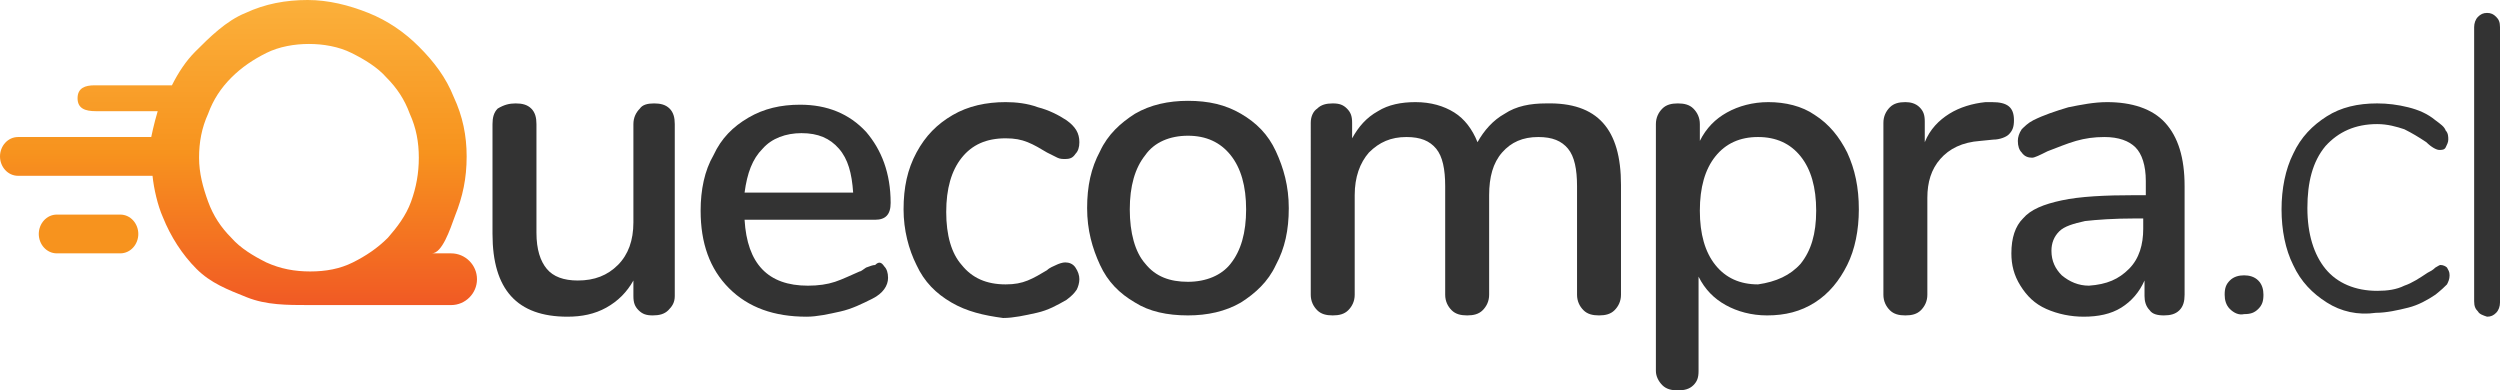 <?xml version="1.0" encoding="utf-8"?>
<!-- Generator: Adobe Illustrator 19.0.0, SVG Export Plug-In . SVG Version: 6.00 Build 0)  -->
<svg version="1.1" id="Capa_1" xmlns="http://www.w3.org/2000/svg" xmlns:xlink="http://www.w3.org/1999/xlink" x="0px" y="0px"
	 viewBox="0 0 193.4 30.2" style="enable-background:new 0 0 193.4 30.2;" xml:space="preserve">
<style type="text/css">
	.st0{fill:#333333;}
	.st1{fill:#F7931E;}
	.st2{fill:url(#XMLID_93_);}
</style>
<g id="XMLID_98_">
	<g id="XMLID_111_">
		<path id="XMLID_153_" class="st0" d="M51.8,8.4c0.3,0.3,0.4,0.7,0.4,1.2v13.3c0,0.5-0.2,0.8-0.5,1.1c-0.3,0.3-0.7,0.4-1.2,0.4
			c-0.5,0-0.8-0.1-1.1-0.4c-0.3-0.3-0.4-0.6-0.4-1.1v-1.2c-0.5,0.9-1.2,1.6-2.1,2.1c-0.9,0.5-1.9,0.7-3,0.7c-3.9,0-5.8-2.1-5.8-6.4
			V9.6c0-0.5,0.1-0.9,0.4-1.2C39,8.1,39.4,8,39.9,8c0.5,0,0.9,0.1,1.2,0.4c0.3,0.3,0.4,0.7,0.4,1.2V18c0,1.3,0.3,2.2,0.8,2.8
			c0.5,0.6,1.3,0.9,2.4,0.9c1.3,0,2.3-0.4,3.1-1.2c0.8-0.8,1.2-1.9,1.2-3.3V9.6c0-0.5,0.2-0.9,0.5-1.2C49.7,8.1,50.1,8,50.6,8
			C51.1,8,51.5,8.1,51.8,8.4z"/>
		<path id="XMLID_150_" class="st0" d="M68.4,20.6c0.2,0.2,0.3,0.5,0.3,0.9c0,0.6-0.4,1.2-1.2,1.6c-0.8,0.4-1.6,0.8-2.5,1
			c-0.9,0.2-1.8,0.4-2.6,0.4c-2.5,0-4.5-0.7-6-2.2c-1.5-1.5-2.2-3.5-2.2-6c0-1.6,0.3-3.1,1-4.3c0.6-1.3,1.5-2.2,2.7-2.9
			c1.2-0.7,2.5-1,4-1c2.1,0,3.8,0.7,5.1,2.1c1.2,1.4,1.9,3.2,1.9,5.5c0,0.9-0.4,1.3-1.2,1.3H57.6c0.2,3.4,1.8,5.1,4.9,5.1
			c0.8,0,1.5-0.1,2.1-0.3c0.6-0.2,1.2-0.5,1.9-0.8c0.1,0,0.2-0.1,0.5-0.3c0.3-0.1,0.5-0.2,0.7-0.2C68,20.2,68.2,20.3,68.4,20.6z
			 M59,11.5c-0.8,0.8-1.2,1.9-1.4,3.4H66c-0.1-1.5-0.4-2.6-1.1-3.4c-0.7-0.8-1.6-1.2-2.9-1.2C60.8,10.3,59.7,10.7,59,11.5z"/>
		<path id="XMLID_148_" class="st0" d="M73.6,23.4c-1.2-0.7-2.1-1.6-2.7-2.9c-0.6-1.2-1-2.7-1-4.3c0-1.7,0.3-3.1,1-4.4
			c0.7-1.3,1.6-2.2,2.8-2.9c1.2-0.7,2.6-1,4.1-1c0.8,0,1.7,0.1,2.5,0.4c0.8,0.2,1.6,0.6,2.2,1c0.7,0.5,1,1,1,1.7
			c0,0.4-0.1,0.7-0.3,0.9c-0.2,0.3-0.4,0.4-0.8,0.4c-0.2,0-0.4,0-0.6-0.1c-0.2-0.1-0.4-0.2-0.8-0.4c-0.5-0.3-1-0.6-1.5-0.8
			c-0.5-0.2-1-0.3-1.7-0.3c-1.5,0-2.6,0.5-3.4,1.5c-0.8,1-1.2,2.4-1.2,4.2c0,1.8,0.4,3.2,1.2,4.1c0.8,1,1.9,1.5,3.4,1.5
			c0.7,0,1.2-0.1,1.7-0.3c0.5-0.2,1-0.5,1.5-0.8c0.2-0.2,0.5-0.3,0.7-0.4c0.2-0.1,0.5-0.2,0.7-0.2c0.3,0,0.6,0.1,0.8,0.4
			c0.2,0.3,0.3,0.6,0.3,0.9c0,0.3-0.1,0.6-0.2,0.8c-0.2,0.3-0.4,0.5-0.8,0.8c-0.7,0.4-1.4,0.8-2.3,1c-0.9,0.2-1.8,0.4-2.6,0.4
			C76.1,24.4,74.8,24.1,73.6,23.4z"/>
		<path id="XMLID_125_" class="st0" d="M87.8,23.4c-1.2-0.7-2.1-1.6-2.7-2.9c-0.6-1.3-1-2.7-1-4.4c0-1.7,0.3-3.1,1-4.4
			c0.6-1.3,1.6-2.2,2.7-2.9c1.2-0.7,2.6-1,4.1-1c1.6,0,2.9,0.3,4.1,1c1.2,0.7,2.1,1.6,2.7,2.9c0.6,1.3,1,2.7,1,4.4
			c0,1.7-0.3,3.1-1,4.4c-0.6,1.3-1.6,2.2-2.7,2.9c-1.2,0.7-2.6,1-4.1,1C90.3,24.4,88.9,24.1,87.8,23.4z M95.2,20.4
			c0.8-1,1.2-2.4,1.2-4.2c0-1.8-0.4-3.2-1.2-4.2c-0.8-1-1.9-1.5-3.3-1.5S89.3,11,88.6,12c-0.8,1-1.2,2.4-1.2,4.2
			c0,1.8,0.4,3.3,1.2,4.2c0.8,1,1.9,1.4,3.3,1.4C93.3,21.8,94.5,21.3,95.2,20.4z"/>
		<path id="XMLID_123_" class="st0" d="M125.4,14.3v8.5c0,0.5-0.2,0.9-0.5,1.2c-0.3,0.3-0.7,0.4-1.2,0.4c-0.5,0-0.9-0.1-1.2-0.4
			c-0.3-0.3-0.5-0.7-0.5-1.2v-8.4c0-1.3-0.2-2.3-0.7-2.9c-0.5-0.6-1.2-0.9-2.3-0.9c-1.2,0-2.1,0.4-2.8,1.2c-0.7,0.8-1,1.9-1,3.3v7.7
			c0,0.5-0.2,0.9-0.5,1.2c-0.3,0.3-0.7,0.4-1.2,0.4c-0.5,0-0.9-0.1-1.2-0.4c-0.3-0.3-0.5-0.7-0.5-1.2v-8.4c0-1.3-0.2-2.3-0.7-2.9
			c-0.5-0.6-1.2-0.9-2.3-0.9c-1.2,0-2.1,0.4-2.9,1.2c-0.7,0.8-1.1,1.9-1.1,3.3v7.7c0,0.5-0.2,0.9-0.5,1.2c-0.3,0.3-0.7,0.4-1.2,0.4
			c-0.5,0-0.9-0.1-1.2-0.4c-0.3-0.3-0.5-0.7-0.5-1.2V9.5c0-0.5,0.2-0.9,0.5-1.1c0.3-0.3,0.7-0.4,1.2-0.4c0.5,0,0.8,0.1,1.1,0.4
			c0.3,0.3,0.4,0.6,0.4,1.1v1.2c0.5-0.9,1.1-1.6,2-2.1c0.8-0.5,1.8-0.7,2.9-0.7c1.2,0,2.2,0.3,3,0.8c0.8,0.5,1.4,1.3,1.8,2.3
			c0.5-0.9,1.2-1.7,2.1-2.2c0.9-0.6,2-0.8,3.2-0.8C123.6,7.9,125.4,10,125.4,14.3z"/>
		<path id="XMLID_120_" class="st0" d="M140.4,8.9c1.1,0.7,1.9,1.7,2.5,2.9c0.6,1.3,0.9,2.7,0.9,4.4c0,1.6-0.3,3.1-0.9,4.3
			c-0.6,1.2-1.4,2.2-2.5,2.9c-1.1,0.7-2.3,1-3.7,1c-1.2,0-2.3-0.3-3.2-0.8c-0.9-0.5-1.6-1.2-2.1-2.2v7.3c0,0.5-0.1,0.8-0.4,1.1
			c-0.3,0.3-0.7,0.4-1.2,0.4c-0.5,0-0.9-0.1-1.2-0.4c-0.3-0.3-0.5-0.7-0.5-1.1V9.6c0-0.5,0.2-0.9,0.5-1.2c0.3-0.3,0.7-0.4,1.2-0.4
			c0.5,0,0.9,0.1,1.2,0.4c0.3,0.3,0.5,0.7,0.5,1.2v1.3c0.5-1,1.2-1.7,2.1-2.2c0.9-0.5,2-0.8,3.2-0.8C138.1,7.9,139.4,8.2,140.4,8.9z
			 M139.3,20.4c0.8-1,1.2-2.3,1.2-4.1c0-1.8-0.4-3.2-1.2-4.2c-0.8-1-1.9-1.5-3.3-1.5c-1.4,0-2.5,0.5-3.3,1.5c-0.8,1-1.2,2.4-1.2,4.2
			c0,1.8,0.4,3.2,1.2,4.2c0.8,1,1.9,1.5,3.3,1.5C137.4,21.8,138.5,21.3,139.3,20.4z"/>
		<path id="XMLID_115_" class="st0" d="M155.8,9.3c0,0.5-0.1,0.8-0.4,1.1c-0.2,0.2-0.7,0.4-1.2,0.4l-1,0.1c-1.4,0.1-2.4,0.6-3.1,1.4
			c-0.7,0.8-1,1.8-1,3v7.5c0,0.5-0.2,0.9-0.5,1.2c-0.3,0.3-0.7,0.4-1.2,0.4c-0.5,0-0.9-0.1-1.2-0.4c-0.3-0.3-0.5-0.7-0.5-1.2V9.5
			c0-0.5,0.2-0.9,0.5-1.2c0.3-0.3,0.7-0.4,1.2-0.4c0.4,0,0.8,0.1,1.1,0.4c0.3,0.3,0.4,0.6,0.4,1.1v1.6c0.4-1,1.1-1.7,1.9-2.2
			c0.8-0.5,1.8-0.8,2.8-0.9l0.5,0C155.3,7.9,155.8,8.3,155.8,9.3z"/>
		<path id="XMLID_112_" class="st0" d="M167.5,9.5c1,1.1,1.5,2.7,1.5,4.9v8.4c0,0.5-0.1,0.9-0.4,1.2c-0.3,0.3-0.7,0.4-1.2,0.4
			c-0.5,0-0.9-0.1-1.1-0.4c-0.3-0.3-0.4-0.7-0.4-1.1v-1.2c-0.4,0.9-1,1.6-1.8,2.1c-0.8,0.5-1.8,0.7-2.9,0.7c-1,0-2-0.2-2.9-0.6
			c-0.9-0.4-1.5-1-2-1.8c-0.5-0.8-0.7-1.6-0.7-2.5c0-1.2,0.3-2.1,0.9-2.7c0.6-0.7,1.6-1.1,3-1.4c1.4-0.3,3.3-0.4,5.7-0.4h0.8V14
			c0-1.2-0.3-2.1-0.8-2.6c-0.5-0.5-1.3-0.8-2.4-0.8c-0.8,0-1.5,0.1-2.2,0.3c-0.7,0.2-1.4,0.5-2.2,0.8c-0.6,0.3-1,0.5-1.2,0.5
			c-0.3,0-0.6-0.1-0.8-0.4c-0.2-0.2-0.3-0.5-0.3-0.9c0-0.3,0.1-0.6,0.3-0.9c0.2-0.2,0.5-0.5,0.9-0.7c0.8-0.4,1.7-0.7,2.7-1
			c1-0.2,2-0.4,3-0.4C164.9,7.9,166.5,8.4,167.5,9.5z M164.7,20.8c0.8-0.8,1.1-1.9,1.1-3.1v-0.8h-0.6c-1.7,0-3,0.1-3.9,0.2
			c-0.9,0.2-1.6,0.4-2,0.8c-0.4,0.4-0.6,0.9-0.6,1.5c0,0.8,0.3,1.4,0.8,1.9c0.6,0.5,1.3,0.8,2.1,0.8C163,22,163.9,21.6,164.7,20.8z"
			/>
	</g>
	<g id="XMLID_106_">
		<path id="XMLID_110_" class="st1" d="M9.3,16.6H4.4c-0.8,0-1.4,0.7-1.4,1.5s0.6,1.5,1.4,1.5h4.9c0.8,0,1.4-0.7,1.4-1.5
			S10.1,16.6,9.3,16.6z"/>
		<linearGradient id="XMLID_93_" gradientUnits="userSpaceOnUse" x1="18.475" y1="23.571" x2="18.475" y2="2.584697e-03">
			<stop  offset="0" style="stop-color:#F15A24"/>
			<stop  offset="0.5" style="stop-color:#F7931E"/>
			<stop  offset="1" style="stop-color:#FBB03B"/>
		</linearGradient>
		<path id="XMLID_107_" class="st2" d="M34.9,19.6h-1.5c0.8,0,1.4-1.8,1.8-2.9c0.6-1.5,0.9-2.9,0.9-4.6c0-1.6-0.3-3.1-1-4.6
			c-0.6-1.5-1.5-2.7-2.7-3.9c-1.1-1.1-2.4-2-3.9-2.6c-1.5-0.6-3.1-1-4.7-1c-1.7,0-3.3,0.3-4.8,1c-1.5,0.6-2.8,1.9-3.9,3
			c-0.7,0.7-1.3,1.6-1.8,2.6h-6C6.6,6.6,6,6.8,6,7.6s0.6,1,1.4,1h4.8c-0.3,1-0.5,2-0.5,2H1.4c-0.8,0-1.4,0.7-1.4,1.5
			c0,0.8,0.6,1.5,1.4,1.5h10.4c0.1,1,0.4,2.3,0.8,3.2c0.6,1.5,1.5,2.9,2.6,4c1.1,1.1,2.4,1.6,3.9,2.2c1.5,0.6,3.1,0.6,4.8,0.6h11
			c1.1,0,2-0.9,2-2S36,19.6,34.9,19.6z M31.8,15.6c-0.4,1.1-1.1,2-1.8,2.8c-0.8,0.8-1.7,1.4-2.7,1.9c-1,0.5-2.1,0.7-3.3,0.7
			c-1.2,0-2.3-0.2-3.4-0.7c-1-0.5-2-1.1-2.7-1.9c-0.8-0.8-1.4-1.7-1.8-2.8c-0.4-1.1-0.7-2.2-0.7-3.4c0-1.2,0.2-2.3,0.7-3.4
			c0.4-1.1,1-2,1.8-2.8c0.8-0.8,1.7-1.4,2.7-1.9c1-0.5,2.2-0.7,3.3-0.7s2.3,0.2,3.3,0.7c1,0.5,2,1.1,2.7,1.9
			c0.8,0.8,1.4,1.7,1.8,2.8c0.5,1.1,0.7,2.2,0.7,3.4C32.4,13.4,32.2,14.5,31.8,15.6z"/>
	</g>
	<g id="XMLID_99_">
		<path id="XMLID_104_" class="st0" d="M172.5,23.9c-0.3-0.3-0.4-0.7-0.4-1.1c0-0.5,0.1-0.8,0.4-1.1s0.7-0.4,1.1-0.4
			c0.4,0,0.8,0.1,1.1,0.4s0.4,0.7,0.4,1.1c0,0.5-0.1,0.8-0.4,1.1s-0.6,0.4-1.1,0.4C173.2,24.4,172.8,24.2,172.5,23.9z"/>
		<path id="XMLID_102_" class="st0" d="M180,23.4c-1.1-0.7-2-1.6-2.6-2.9c-0.6-1.2-0.9-2.7-0.9-4.3c0-1.6,0.3-3.1,0.9-4.3
			c0.6-1.3,1.5-2.2,2.6-2.9c1.1-0.7,2.4-1,3.9-1c0.8,0,1.6,0.1,2.4,0.3c0.8,0.2,1.5,0.5,2.1,1c0.4,0.3,0.7,0.5,0.8,0.8
			c0.2,0.2,0.2,0.5,0.2,0.7c0,0.2-0.1,0.4-0.2,0.6c-0.1,0.2-0.3,0.2-0.5,0.2c-0.2,0-0.6-0.2-1-0.6c-0.6-0.4-1.1-0.7-1.7-1
			c-0.6-0.2-1.3-0.4-2.1-0.4c-1.7,0-3,0.6-4,1.7c-1,1.2-1.4,2.8-1.4,4.8c0,2,0.5,3.6,1.4,4.7c0.9,1.1,2.3,1.7,4,1.7
			c0.8,0,1.5-0.1,2.1-0.4c0.6-0.2,1.2-0.6,1.8-1c0.2-0.1,0.4-0.2,0.6-0.4c0.2-0.1,0.3-0.2,0.4-0.2c0.2,0,0.4,0.1,0.5,0.2
			c0.1,0.2,0.2,0.3,0.2,0.6c0,0.3-0.1,0.5-0.2,0.7c-0.2,0.2-0.4,0.4-0.9,0.8c-0.6,0.4-1.3,0.8-2.1,1c-0.8,0.2-1.7,0.4-2.5,0.4
			C182.4,24.4,181.1,24.1,180,23.4z"/>
		<path id="XMLID_100_" class="st0" d="M191.7,24.1c-0.2-0.2-0.3-0.4-0.3-0.8V2.1c0-0.3,0.1-0.6,0.3-0.8c0.2-0.2,0.4-0.3,0.7-0.3
			c0.3,0,0.5,0.1,0.7,0.3c0.2,0.2,0.3,0.4,0.3,0.8v21.3c0,0.3-0.1,0.6-0.3,0.8c-0.2,0.2-0.4,0.3-0.7,0.3
			C192.1,24.4,191.8,24.3,191.7,24.1z"/>
	</g>
</g>
</svg>
